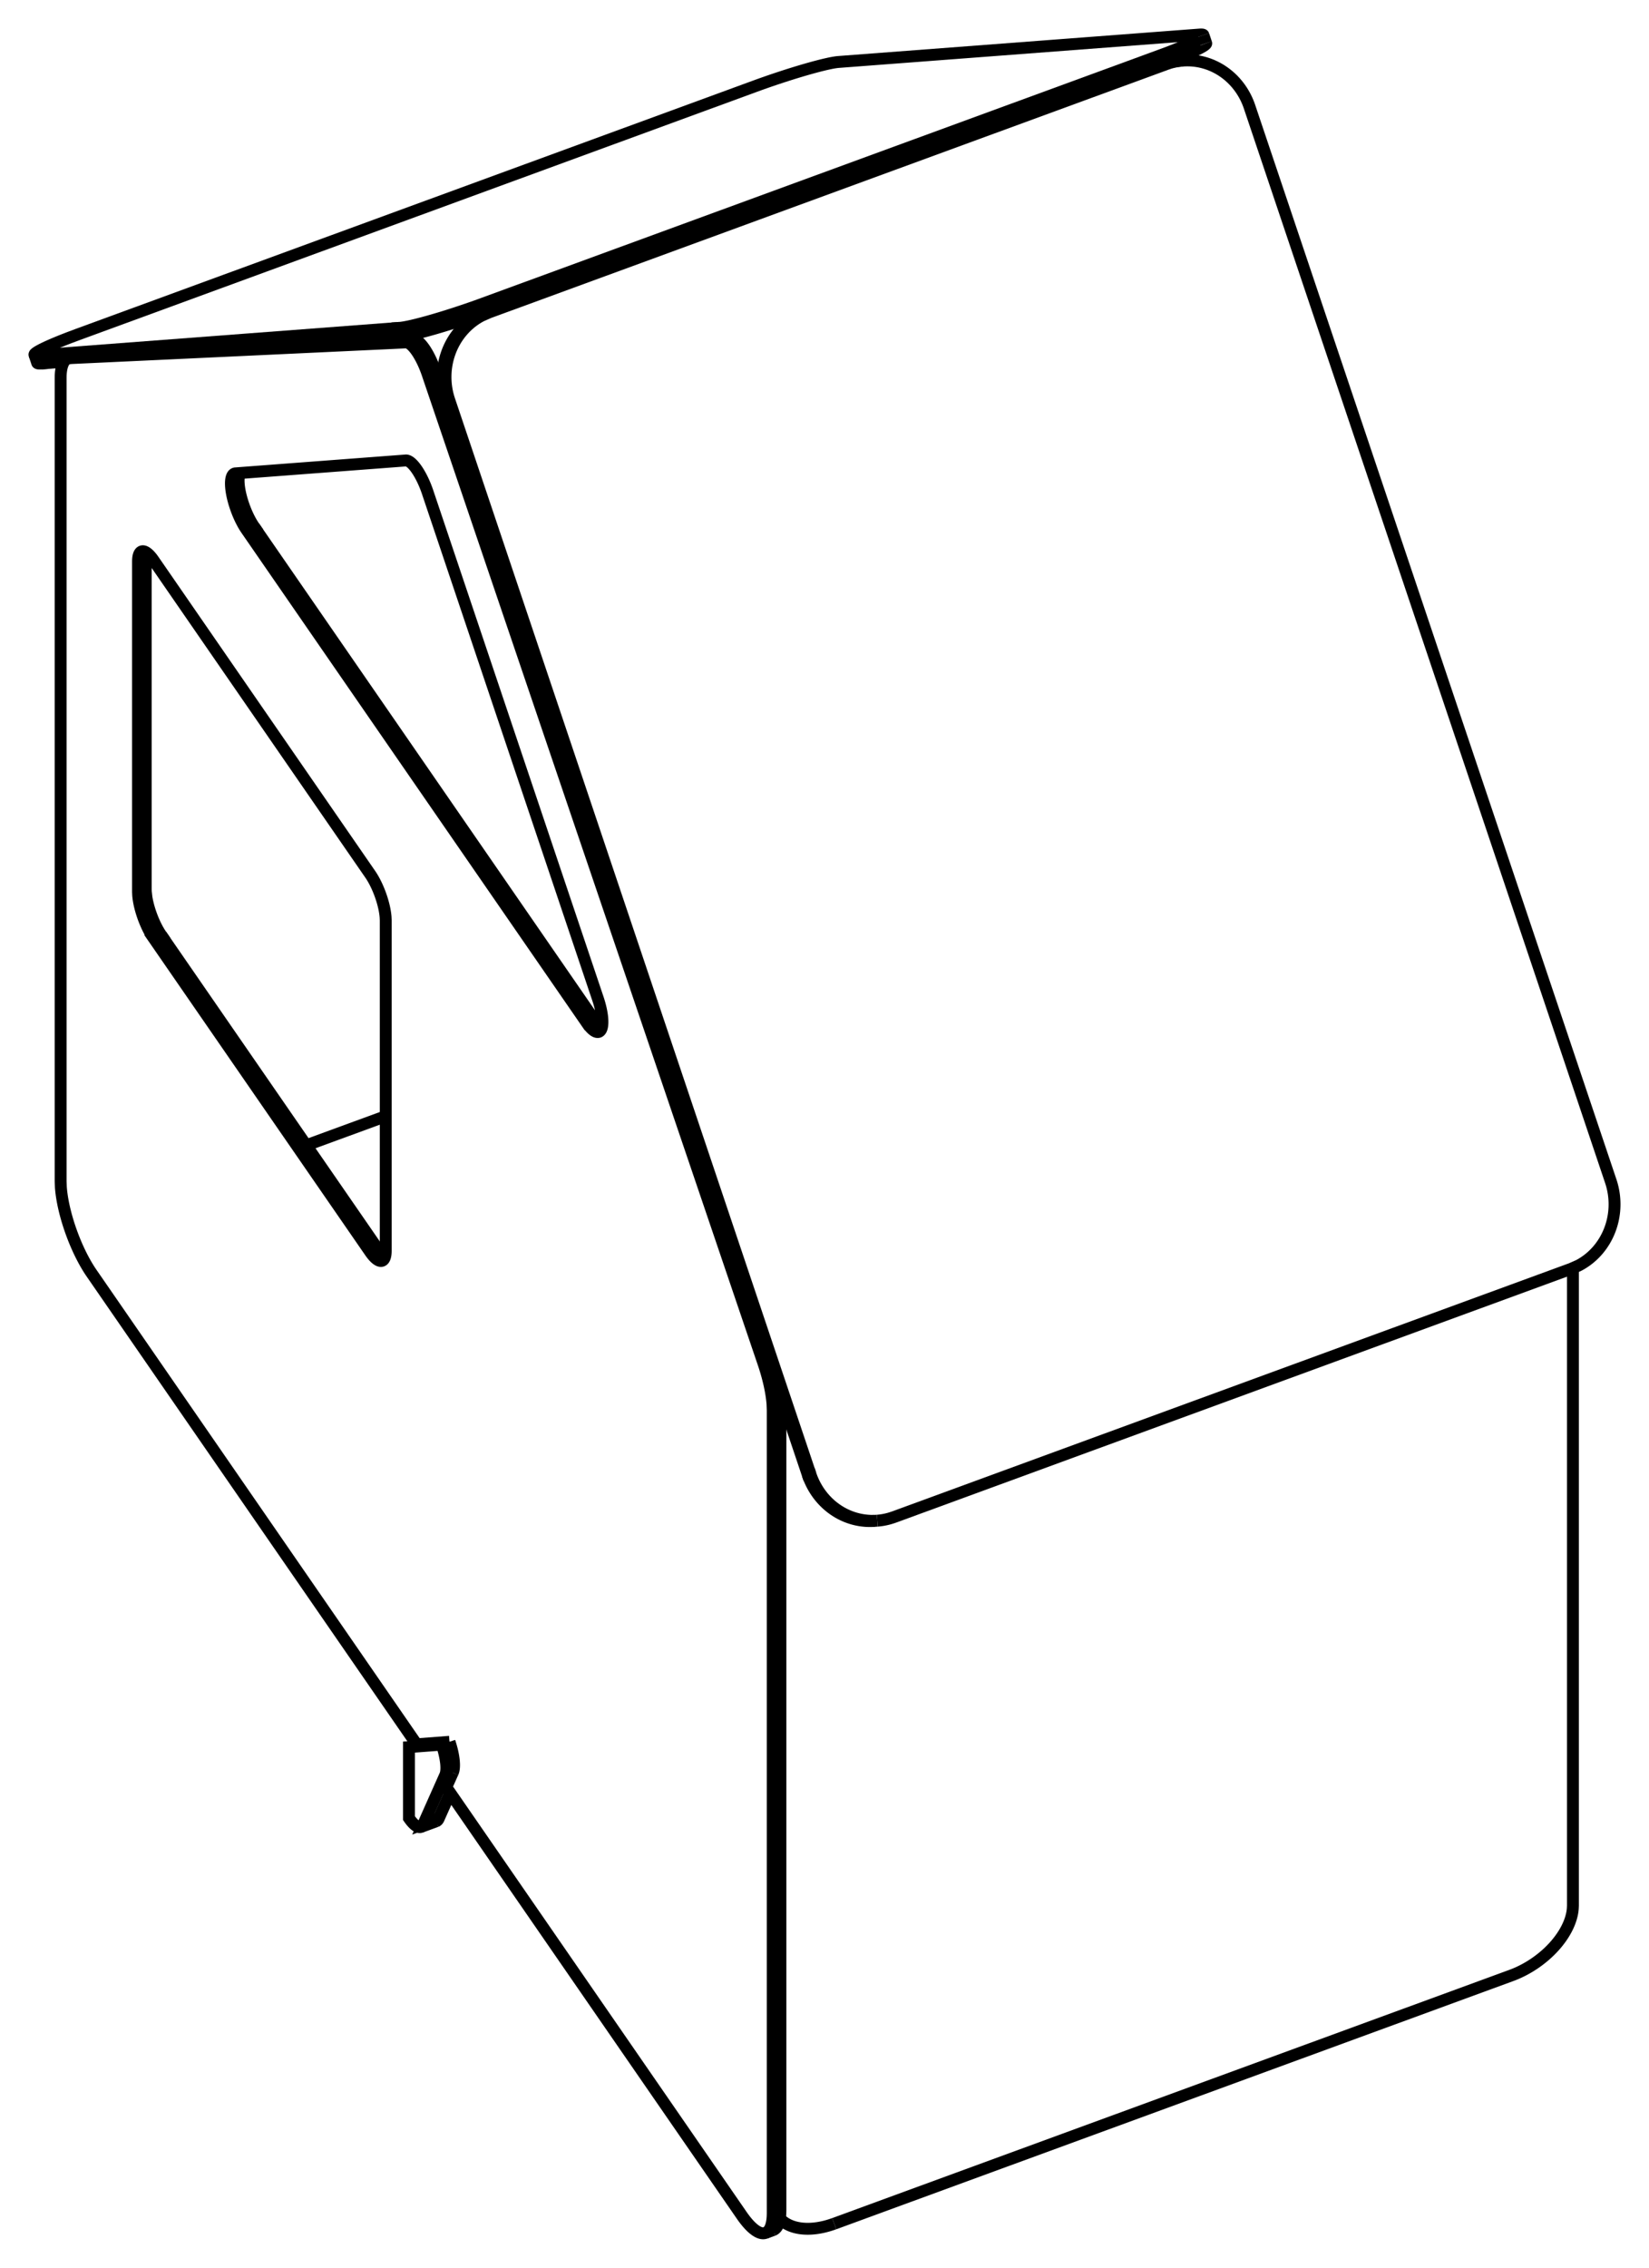 <svg version="1.1" xmlns="http://www.w3.org/2000/svg" viewBox="-23.708 -26.916 47.863 65.795" fill="none" stroke="black" stroke-width="0.6%" vector-effect="non-scaling-stroke">
    <path d="M -10.973 25.844 L -11.419 26.008 L -10.789 24.594 A 1 0.308 69.875 0 0 -10.884 23.701 L -11.837 23.773 L -11.837 25.835 A 1 0.308 69.875 0 0 -11.493 26.089 A 1 0.308 69.875 0 0 -11.419 26.008" />
    <path d="M -11.046 25.925 A 1 0.308 69.875 0 0 -10.973 25.844 L -10.641 25.1" />
    <path d="M -11.614 23.692 L -11.837 23.773" />
    <path d="M -10.566 24.513 L -10.755 24.936 L -2.178 37.36 A 2 0.616 69.875 0 0 -1.49 37.868 A 2 0.616 69.875 0 0 -1.281 37.375 L -1.279 37.292 L -1.279 14.002 L -1.286 13.82 A 2 0.616 69.875 0 0 -1.546 12.643 L -11.306 -16.091 A 1 0.308 69.875 0 0 -11.921 -16.982 L -21.684 -16.525 A 2 0.616 69.875 0 0 -21.738 -16.514 A 2 0.616 69.875 0 0 -21.947 -16.021 L -21.948 -15.938 L -21.948 7.352 L -21.941 7.534 A 2 0.616 69.875 0 0 -21.05 10.023 L -11.614 23.692" />
    <path d="M -10.566 24.513 L -10.789 24.594" />
    <path d="M -1.266 37.786 A 2 0.616 69.875 0 0 -1.058 37.293 L -1.056 37.21 L -1.056 13.92 L -1.063 13.738 A 2 0.616 69.875 0 0 -1.12 13.318 A 2 0.616 69.875 0 0 -1.322 12.561 L -6.696 -3.257 L -11.083 -16.173 A 1 0.308 69.875 0 0 -11.698 -17.064 L -16.086 -16.859 L -21.461 -16.607 A 2 0.616 69.875 0 0 -21.514 -16.596" />
    <path d="M -6.448 2.685 A 1 0.308 69.875 0 0 -6.242 2.907" />
    <path d="M -16.333 -11.634 L -6.448 2.685 L -6.671 2.767 L -16.556 -11.552 A 1 0.308 249.875 0 1 -16.9 -13.176 A 1 0.308 249.875 0 1 -16.884 -13.181 L -11.921 -13.557 A 1 0.308 249.875 0 1 -11.306 -12.666 L -6.344 2.087 A 1 0.308 249.875 0 1 -6.327 3.021 A 1 0.308 249.875 0 1 -6.671 2.767" />
    <path d="M -16.744 -13.191 A 1 0.308 69.875 0 0 -16.333 -11.634 L -16.556 -11.552" />
    <path d="M -19.029 0.215 L -12.738 9.327 A 1 0.308 69.875 0 0 -12.533 9.549" />
    <path d="M -19.475 -1.03 A 1 0.308 69.875 0 0 -19.029 0.215 L -19.252 0.297 L -12.962 9.409 A 1 0.308 69.875 0 0 -12.618 9.663 A 1 0.308 69.875 0 0 -12.513 9.417 L -12.512 9.375 L -12.512 -0.215 L -12.516 -0.306 A 1 0.308 69.875 0 0 -12.962 -1.551 L -19.252 -10.663 A 1 0.308 69.875 0 0 -19.596 -10.917 A 1 0.308 69.875 0 0 -19.701 -10.67 L -19.702 -10.629 L -19.702 -1.039 L -19.698 -0.948 A 1 0.308 69.875 0 0 -19.252 0.297" />
    <path d="M -19.478 -1.121 L -19.475 -1.03 L -19.698 -0.948" />
    <path d="M -19.478 -10.71 L -19.478 -1.121 L -19.702 -1.039" />
    <path d="M -19.477 -10.752 L -19.478 -10.71 L -19.702 -10.629" />
    <path d="M -19.458 -10.885 A 1 0.308 69.875 0 0 -19.477 -10.752 L -19.701 -10.67" />
    <path d="M -10.661 23.619 L -11.614 23.692" />
    <path d="M -10.661 23.619 L -10.884 23.701" />
    <path d="M -10.661 23.619 A 1 0.308 249.875 0 1 -10.566 24.513" />
    <path d="M -1.058 37.293 L -1.281 37.375" />
    <path d="M -1.056 37.21 L -1.279 37.292" />
    <path d="M -1.056 13.92 L -1.279 14.002" />
    <path d="M -1.063 13.738 L -1.286 13.82" />
    <path d="M -1.322 12.561 L -1.546 12.643" />
    <path d="M -11.083 -16.173 L -11.306 -16.091" />
    <path d="M -11.698 -17.064 L -11.921 -16.982" />
    <path d="M -21.461 -16.607 L -21.684 -16.525" />
    <path d="M -14.819 6.313 L -12.512 5.468" />
    <path d="M 1.615 -21.953 L 1.615 -21.983" />
    <path d="M -22.519 -16.37 L -21.848 -16.421" />
    <path d="M -16.086 -16.859 L -12.034 -17.166 L -12.114 -17.403 A 2 0.165 161.409 0 0 -9.805 -18.064 L -9.691 -18.106 L 9.963 -25.308 L 10.182 -25.389 A 2 0.165 161.409 0 0 11.223 -25.897 L 11.302 -25.661" />
    <path d="M -12.034 -17.166 A 2 0.165 161.409 0 0 -9.725 -17.828 L -9.805 -18.064" />
    <path d="M -9.725 -17.828 L -9.612 -17.869 L -9.691 -18.106" />
    <path d="M -9.612 -17.869 L 10.042 -25.071 L 9.963 -25.308" />
    <path d="M 10.042 -25.071 L 10.261 -25.153 L 10.182 -25.389" />
    <path d="M 10.261 -25.153 A 2 0.165 161.409 0 0 11.302 -25.661" />
    <path d="M -22.628 -16.388 A 2 0.165 161.409 0 0 -22.519 -16.37 L -22.599 -16.607 L -12.114 -17.403" />
    <path d="M -10.747 -15.301 L -6.696 -3.257" />
    <path d="M -1.12 13.318 L -0.262 15.87 L -0.182 15.864 A 2 1.896 265.658 0 0 1.756 17.204 L 1.676 17.21" />
    <path d="M -0.262 15.87 A 2 1.896 265.658 0 0 1.676 17.21" />
    <path d="M 10.543 -25.152 A 2 1.896 265.658 0 0 10.172 -25.085 L 10.252 -25.091 L 10.138 -25.053 L -9.516 -17.851 L -9.735 -17.754 A 2 1.896 265.658 0 0 -10.667 -15.307 L -0.182 15.864" />
    <path d="M 10.172 -25.085 L 10.059 -25.047 L 10.138 -25.053" />
    <path d="M 10.059 -25.047 L -9.595 -17.845 L -9.516 -17.851" />
    <path d="M -9.595 -17.845 L -9.814 -17.748 L -9.735 -17.754" />
    <path d="M -9.814 -17.748 A 2 1.896 265.658 0 0 -10.747 -15.301 L -10.667 -15.307" />
    <path d="M -1.05 13.527 A 2 1.224 325.381 0 0 -1.08 13.57" />
    <path d="M 0.506 37.6 L 20.16 30.398 A 2 1.224 325.381 0 0 21.943 28.46 L 21.947 28.373 L 21.947 9.873" />
    <path d="M -0.976 13.746 A 2 1.224 325.381 0 0 -1.058 13.878" />
    <path d="M -1.073 37.449 A 2 1.224 325.381 0 0 0.506 37.6" />
    <path d="M 11.223 -25.897 A 2 0.165 161.409 0 0 11.114 -25.914 L 0.629 -25.118 A 2 0.165 161.409 0 0 -1.68 -24.456 L -1.793 -24.415 L -21.447 -17.213 L -21.666 -17.131 A 2 0.165 161.409 0 0 -22.707 -16.624 L -22.628 -16.388" />
    <path d="M -22.707 -16.624 A 2 0.165 161.409 0 0 -22.599 -16.607" />
    <path d="M 1.756 17.204 A 2 1.896 265.658 0 0 2.126 17.136 L 2.24 17.099 L 21.894 9.897 L 22.113 9.8 A 2 1.896 265.658 0 0 23.045 7.353 L 12.56 -23.819 A 2 1.896 265.658 0 0 10.622 -25.158 L 10.543 -25.152" />
    <path d="M 10.622 -25.158 A 2 1.896 265.658 0 0 10.252 -25.091" />
    <path d="M -12.738 9.327 L -12.962 9.409" />
    <path d="M -11.493 26.089 L -11.046 25.925" />
    <path d="M -1.49 37.868 L -1.266 37.786" />
    <path d="M -21.738 -16.514 L -21.514 -16.596" />
</svg>